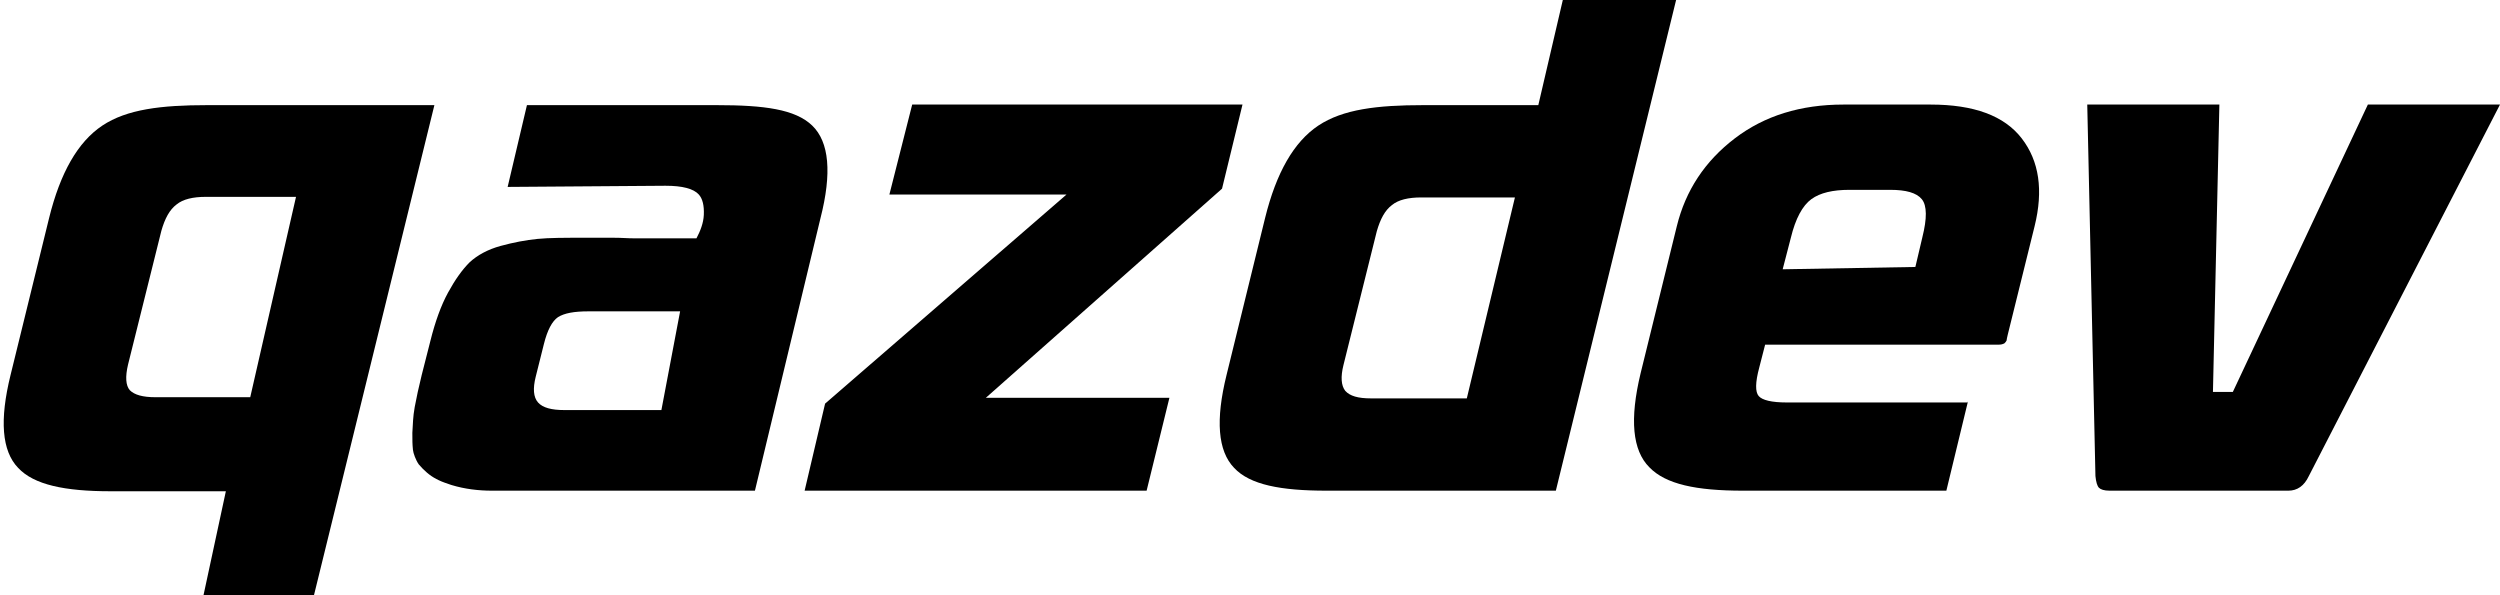 <svg width="672" height="160" viewBox="0 0 672 160" fill="none" xmlns="http://www.w3.org/2000/svg">
<path d="M145.726 131.894H140.698C140.226 131.894 139.44 131.894 138.498 131.894C135.669 131.894 133.469 131.894 132.212 131.894C128.569 131.894 124.908 131.447 121.422 130.391C121.346 130.368 121.276 130.346 121.211 130.324C120.268 130.01 118.854 129.539 117.912 129.068C117.72 128.972 117.514 128.869 117.3 128.76C115.456 127.821 113.915 126.399 112.568 124.829C111.783 123.729 111.093 121.859 110.997 120.903C110.84 119.333 110.84 118.391 110.84 116.349C110.997 113.837 110.998 112.11 111.469 109.441C111.94 106.928 112.569 103.945 113.355 100.805L115.712 91.541C116.969 86.516 118.54 82.12 120.426 78.665C122.312 75.211 124.198 72.542 126.24 70.501C128.283 68.616 131.112 67.046 134.569 66.104C138.026 65.162 141.326 64.534 144.469 64.22C147.612 63.906 151.855 63.906 157.198 63.906H164.898C167.128 63.906 168.639 64.063 170.398 64.063C172.188 64.063 173.488 64.063 175.269 64.063C177.05 64.063 176.997 64.063 178.883 64.063C180.925 64.063 180.925 64.063 182.969 64.063C185.238 64.063 186.425 64.063 187.211 64.063C188.243 62.104 189.087 59.978 189.187 57.767C189.301 55.255 188.852 53.41 187.84 52.287C186.426 50.716 183.44 49.931 178.883 49.931L136.455 50.245L141.64 28.263C156.568 28.263 173.854 28.263 192.711 28.263C205.44 28.263 213.769 29.362 218.326 33.759C222.883 38.155 223.669 46.477 220.526 58.724L202.925 131.894H171.655M182.812 83.69C175.269 83.69 168.983 83.69 164.269 83.69H158.14C154.369 83.69 151.698 84.161 149.969 85.26C148.398 86.359 147.14 88.714 146.198 92.483L143.998 101.276C143.212 104.416 143.369 106.771 144.626 108.185C145.883 109.598 148.24 110.226 151.698 110.226H155.94C157.669 110.226 159.711 110.226 161.755 110.226C163.64 110.226 166.498 110.226 170.083 110.226C173.854 110.226 176.006 110.226 177.783 110.226L182.812 83.69Z" fill="black"/>
<path d="M239.068 52.286L245.197 28.106H333.982L328.482 50.716L264.997 106.928H314.34L308.211 131.894H216.283L221.783 108.498L286.682 52.286H239.068Z" fill="black"/>
<path d="M528.995 107.87L523.181 131.894C506.211 131.894 487.825 131.894 468.497 131.894C455.925 131.894 447.753 130.167 443.353 125.613C438.795 121.06 438.01 112.738 440.995 100.333L450.738 60.765C453.095 51.187 458.281 43.336 466.295 37.213C474.31 31.089 484.052 28.106 495.524 28.106H518.938C530.567 28.106 538.738 31.089 543.452 37.213C548.167 43.336 549.267 51.187 546.91 60.765L539.681 89.97C539.524 90.755 539.367 91.227 539.367 91.541C539.21 91.855 539.052 92.012 538.738 92.326C538.424 92.483 537.952 92.64 537.324 92.64H474.467L472.895 98.763C471.795 102.846 471.795 105.358 472.738 106.457C473.681 107.556 476.195 108.184 480.281 108.184H528.995V107.87ZM514.852 71.757L516.738 63.749C517.995 58.724 517.995 55.27 516.581 53.542C515.167 51.815 512.338 51.03 508.095 51.03H497.095C492.695 51.03 489.238 51.815 486.881 53.542C484.524 55.27 482.638 58.724 481.381 63.906L479.181 72.385L514.852 71.757Z" fill="black"/>
<path d="M671.997 28.106L620.611 127.968C619.354 130.638 617.468 131.894 615.111 131.894H567.026C565.611 131.894 564.669 131.58 564.197 131.109C563.726 130.638 563.411 129.539 563.254 127.968L561.054 28.106H596.569L594.84 105.358H600.183L636.483 28.106H671.997Z" fill="black"/>
<path d="M361.121 131.894H356.564C344.307 131.894 335.978 130.324 331.736 125.77C327.336 121.217 326.707 112.895 329.693 100.805L340.064 58.567C343.05 46.477 347.764 38.155 354.364 33.759C360.964 29.362 370.236 28.263 382.493 28.263H387.05C393.493 28.263 400.925 28.263 413.497 28.263L420.085 0H450.536L418.211 131.894H387.207M375.284 107.085C377.013 107.085 377.05 107.085 379.2 107.085C381.35 107.085 382.854 107.085 386.736 107.085C390.335 107.085 392.754 107.085 394.278 107.085L407.211 53.072C405.843 53.072 401.918 53.072 398.678 53.072C395.306 53.072 393.068 53.072 391.136 53.072C389.042 53.072 387.364 53.072 385.478 53.072H382.021C378.564 53.072 375.893 53.7 374.164 55.113C372.278 56.526 371.021 58.881 370.078 62.179L361.121 98.135C360.336 101.276 360.493 103.631 361.593 105.044C362.85 106.457 365.05 107.085 368.507 107.085H375.284Z" fill="black"/>
<path d="M85.65 28.263H116.764L84.393 160H54.7L60.711 132.05C44.526 132.05 40.55 132.05 34.264 132.05H29.707C17.45 132.05 9.122 130.324 4.879 125.77C0.479 121.217 -0.15 112.895 2.836 100.805L13.207 58.567C16.193 46.477 20.907 38.155 27.507 33.759C34.107 29.362 43.379 28.263 55.636 28.263H60.193M67.264 106.771L79.568 52.915C78.044 52.915 75.389 52.915 71.979 52.915C68.568 52.915 66.211 52.915 64.436 52.915C62.283 52.915 60.664 52.915 58.779 52.915H55.322C51.864 52.915 49.193 53.543 47.465 54.956C45.579 56.369 44.322 58.724 43.379 62.022L34.422 97.978C33.636 101.276 33.793 103.631 34.893 104.887C36.15 106.143 38.35 106.771 41.807 106.771H45.264C46.993 106.771 48.926 106.771 51.236 106.771C53.546 106.771 55.997 106.771 59.407 106.771C63.068 106.771 65.426 106.771 67.264 106.771Z" fill="black"/>
</svg>
